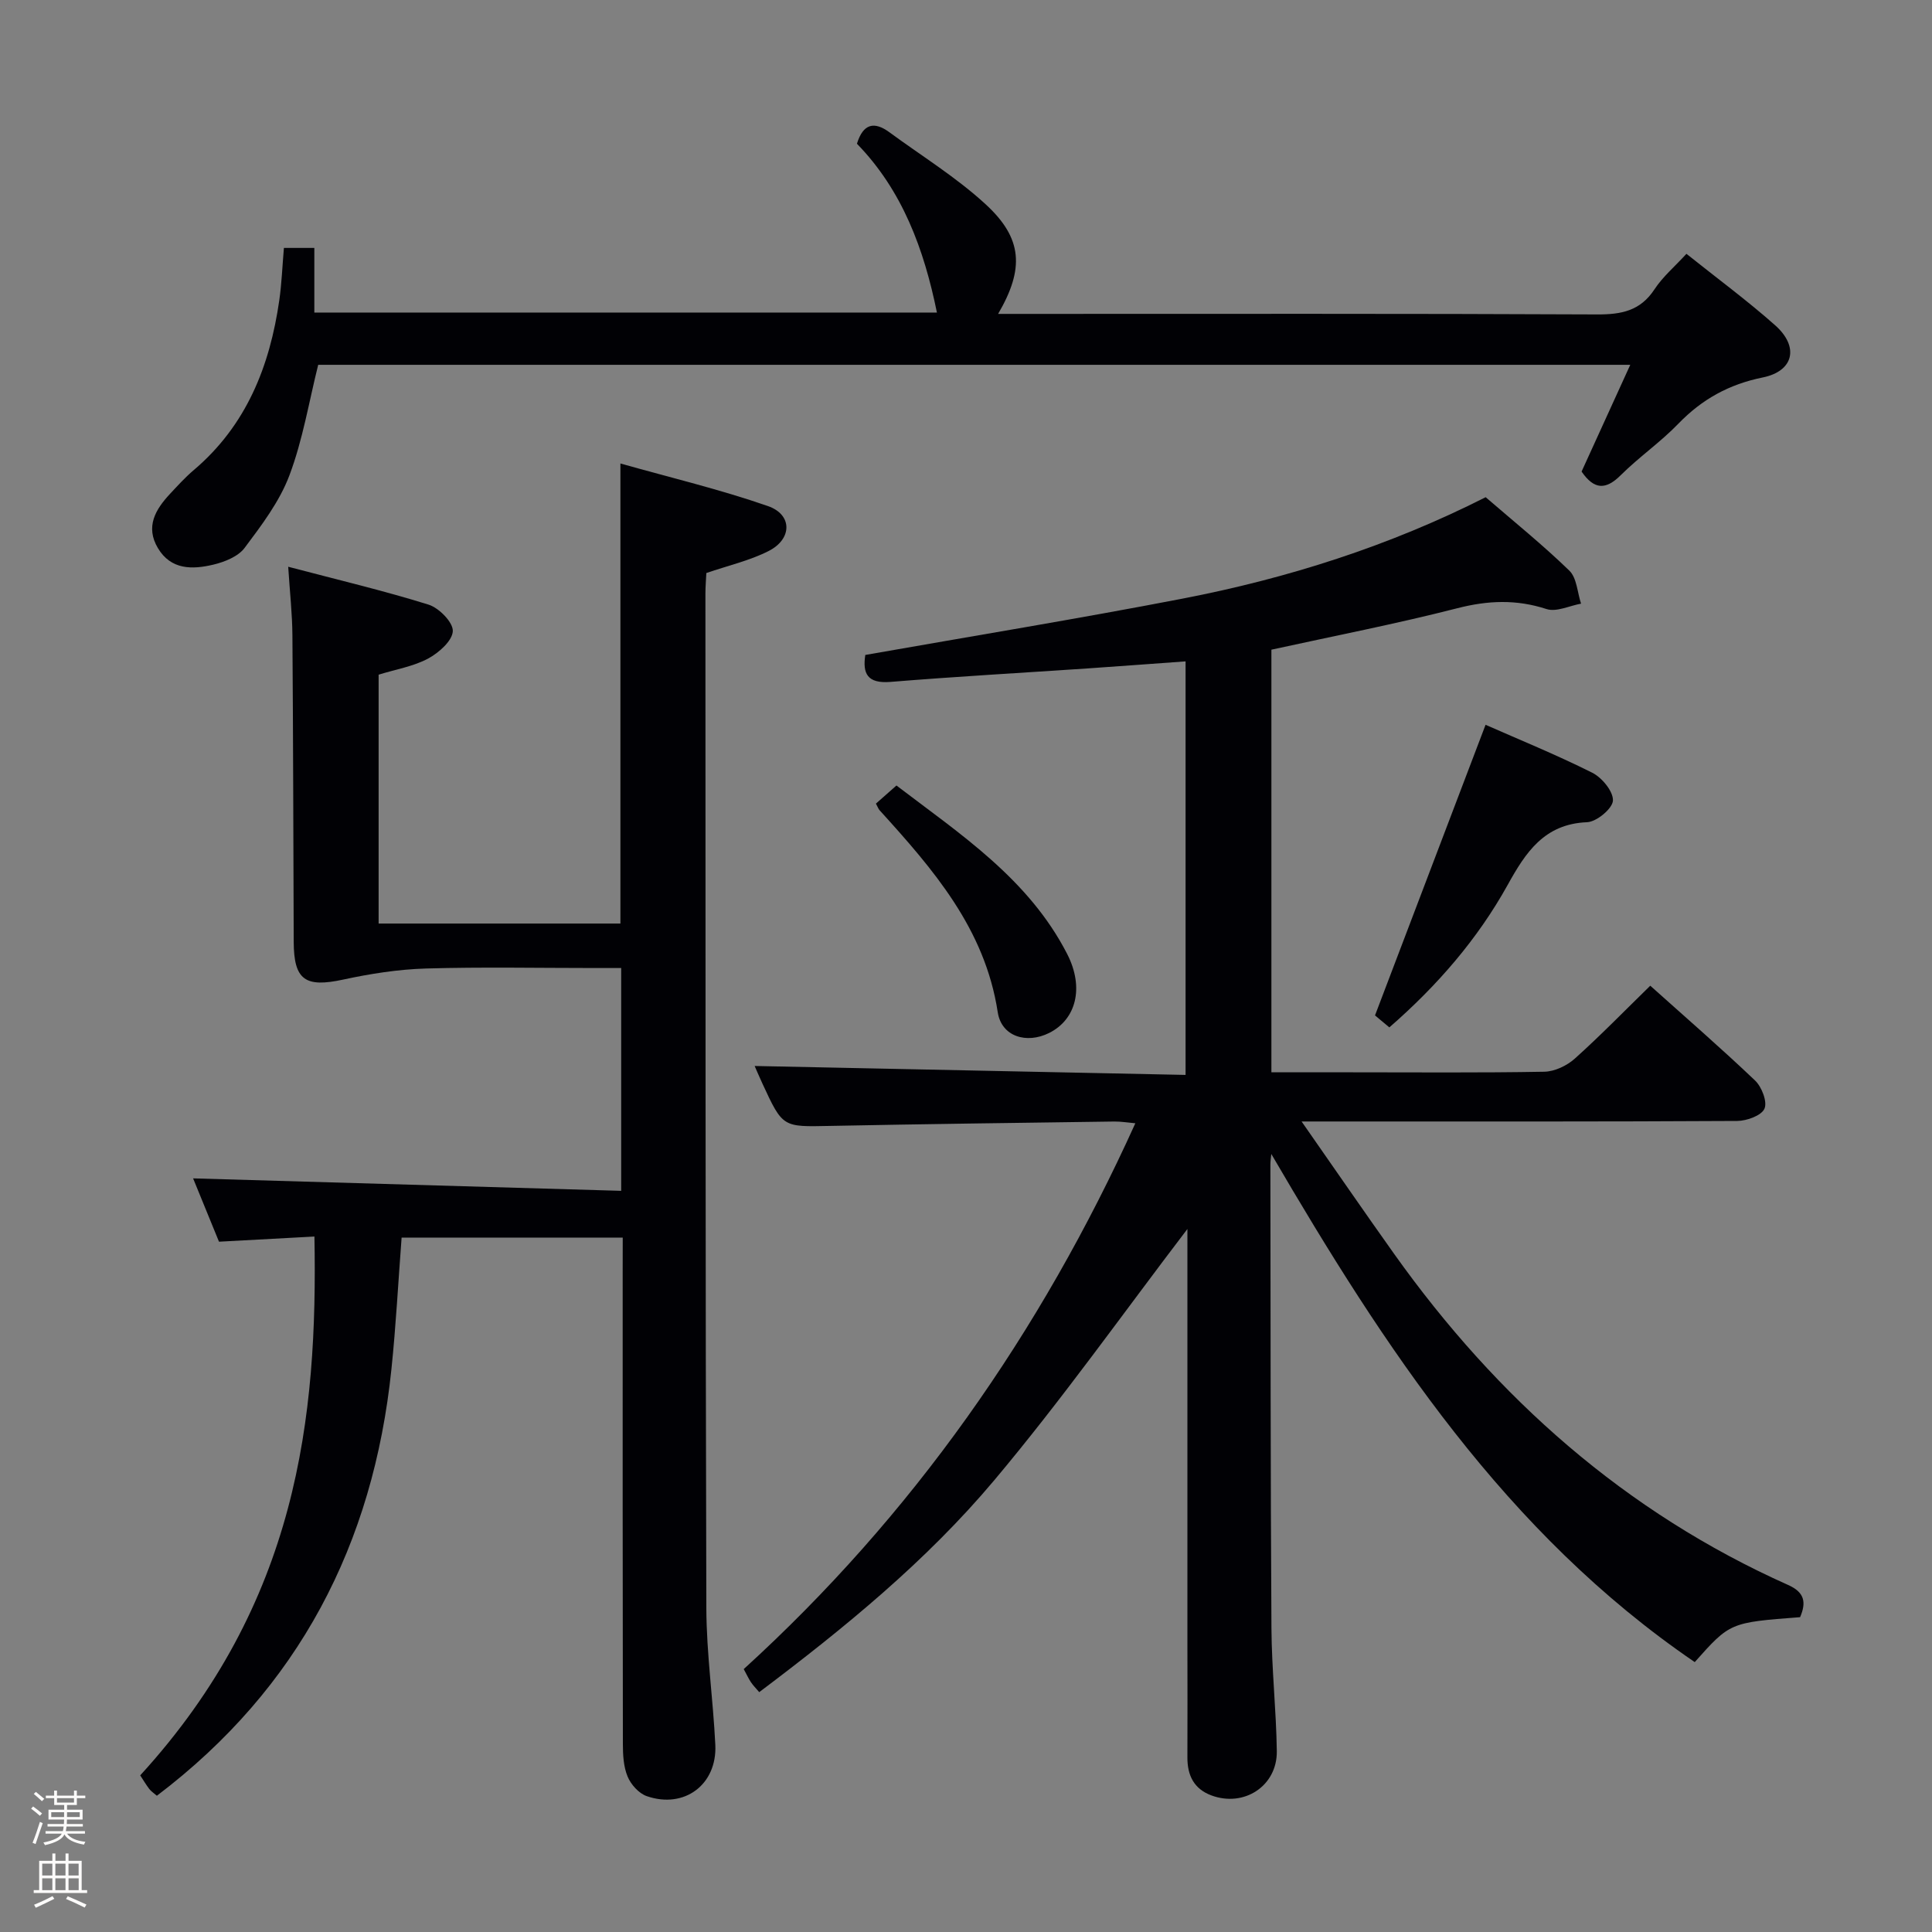 <svg enable-background="new 0 0 400 400" viewBox="0 0 400 400" xmlns="http://www.w3.org/2000/svg"><rect x="0" y="0" width="400" height="400" fill="#808080" stroke="none"/><path d="m6.44 374.46.42-.45c.65.47 1.27.95 1.85 1.44l-.45.49c-.65-.56-1.25-1.06-1.82-1.48m.93 7.33-.63-.26c.55-1.36 1.05-2.8 1.52-4.33.19.1.38.19.59.27-.46 1.29-.95 2.73-1.48 4.32m-.38-10.38.44-.42c.43.34 1.01.82 1.74 1.44l-.49.49c-.53-.51-1.09-1.01-1.69-1.51m2.5.35h1.72v-1.04h.59v1.04h3.52v-1.04h.59v1.04h1.75v.53h-1.75v1.42h-2.03v.97h3.22v2.03h-3.24c0 .35-.01.66-.03.93h3.32v.53h-3.37c-.03.27-.08.58-.15.94h3.96v.53h-3.71c.67.92 1.93 1.48 3.79 1.68-.13.24-.23.44-.29.59-2.13-.38-3.48-1.08-4.04-2.12-.43.97-1.77 1.72-4.03 2.23-.09-.19-.2-.37-.33-.55 2.1-.42 3.37-1.03 3.81-1.83h-3.36v-.53h3.58c.08-.29.13-.61.16-.94h-3.33v-.53h3.39c.02-.27.04-.58.04-.93h-3.23v-2.03h3.25v-.97h-2.07v-1.42h-1.73zm1.12 3.44v1h2.65c.01-.3.02-.44.01-.4v-.25-.35zm1.19-2h3.52v-.91h-3.52zm4.71 2h-2.63v.59c0 .15-.01.28-.01.4h2.64z" fill="#fcfbfa"/><path d="m13.56 383.74h.63v1.52h2.72v6.07h1.13v.6h-11.06v-.6h1.13v-6.07h2.73v-1.52h.63v1.52h2.1v-1.52zm-2.69 8.83.38.56c-1.24.63-2.53 1.25-3.85 1.85-.1-.21-.21-.42-.34-.63 1.36-.55 2.63-1.15 3.81-1.78m-2.13-4.27h2.1v-2.45h-2.1zm0 3.04h2.1v-2.46h-2.1zm2.72-3.04h2.1v-2.45h-2.1zm0 3.04h2.1v-2.46h-2.1zm6.07 3.6c-1.41-.71-2.7-1.3-3.86-1.78l.35-.56c1.45.62 2.75 1.19 3.88 1.72zm-1.25-9.09h-2.1v2.45h2.1zm-2.09 5.49h2.1v-2.46h-2.1z" fill="#fcfbfa"/><g fill="#010105"><path d="m372.69 334.82c-14.51 1.1-14.51 1.1-21.81 9.3-39.15-26.7-64.24-65.06-87.67-105.2-.07.74-.19 1.47-.19 2.21.05 32 .02 63.99.22 95.99.05 8.48.99 16.95 1.11 25.43.1 7.21-6.78 11.7-13.57 9.16-3.59-1.34-4.96-4.15-4.94-7.86.04-8 0-16 0-24 0-26.83 0-53.66 0-80.49 0-1.75 0-3.5 0-4.91-13.31 17.44-25.96 35.32-40 52.03s-30.98 30.56-48.65 43.86c-.7-.82-1.27-1.39-1.71-2.05-.46-.68-.8-1.43-1.5-2.72 34.87-31.75 61.42-69.59 81.08-113.01-1.62-.14-3-.38-4.37-.36-19.65.27-39.29.52-58.93.91-9.7.2-9.7.34-13.9-8.75-.69-1.49-1.33-3-1.62-3.66 29.49.61 59.15 1.23 89.22 1.85 0-28.84 0-56.89 0-85.62-6.84.49-13.57 1-20.29 1.46-13.6.92-27.21 1.68-40.79 2.79-4.84.39-5.81-1.75-5.23-5.58 22.02-3.88 43.91-7.46 65.68-11.66 21.75-4.2 42.77-10.88 62.76-21 5.88 5.08 11.85 9.89 17.33 15.21 1.55 1.51 1.65 4.51 2.42 6.83-2.4.43-5.09 1.78-7.14 1.12-6.26-2.04-12.14-1.8-18.49-.17-12.66 3.24-25.52 5.74-38.48 8.58v87.5h16.49c13.33 0 26.67.12 40-.12 2.15-.04 4.68-1.24 6.32-2.71 5.32-4.77 10.31-9.91 15.63-15.1 7.19 6.45 14.6 12.87 21.69 19.62 1.39 1.32 2.59 4.42 1.95 5.85s-3.67 2.52-5.65 2.53c-27.83.16-55.66.11-83.49.11-1.77 0-3.54 0-6.69 0 6.86 9.83 12.94 18.67 19.16 27.41 21.27 29.89 47.86 53.49 81.57 68.55 3.47 1.54 3.77 3.65 2.48 6.67z"/><path d="m128.93 256.23c-15.66 0-30.47 0-45.78 0-.7 9.16-1.17 18.23-2.11 27.25-3.75 36.2-19.16 66.03-48.56 88.31-.62-.54-1.19-.9-1.58-1.41-.69-.91-1.27-1.9-1.87-2.81 32.67-35.74 36.76-74.15 36.07-111.56-6.55.35-13.08.71-19.76 1.07-1.94-4.75-3.81-9.32-5.36-13.11 29.4.85 58.84 1.71 88.63 2.58 0-15.97 0-30.71 0-46.13-1.88 0-3.67 0-5.45 0-11.67 0-23.34-.24-35 .1-5.72.17-11.49 1.08-17.1 2.29-7.85 1.7-10.22.12-10.25-7.8-.08-21.16-.11-42.33-.27-63.49-.03-4.43-.53-8.85-.87-14.18 10.25 2.7 19.75 4.94 29.05 7.84 2.17.68 5.1 3.66 5.03 5.48-.08 2-2.89 4.49-5.1 5.68-3.01 1.62-6.58 2.21-10.26 3.34v51.53h50.06c0-31.53 0-62.77 0-95.25 10.37 2.93 20.64 5.37 30.55 8.82 5.09 1.77 5.04 6.82.14 9.3-3.94 2-8.39 3.01-12.9 4.56-.06 1.32-.19 2.79-.19 4.27.03 70-.01 140 .19 210 .03 9.45 1.4 18.89 1.86 28.35.39 8.22-6.42 13.31-14.2 10.61-1.63-.56-3.28-2.4-3.96-4.05-.86-2.06-.98-4.53-.98-6.82-.06-32.83-.04-65.67-.04-98.5.01-1.96.01-3.92.01-6.27z"/><path d="m193.98 64.71c-2.67-13.1-7.14-25.28-16.56-34.95 1.29-4.19 3.58-4.68 6.73-2.37 6.68 4.91 13.83 9.31 19.9 14.89 7.7 7.07 8.05 13.36 2.6 22.71h5.54c39.5 0 78.99-.08 118.49.11 5.03.02 8.94-.74 11.87-5.21 1.7-2.59 4.17-4.68 6.61-7.34 6.28 5.02 12.55 9.64 18.36 14.79 5.04 4.47 3.85 9.51-2.57 10.81-6.95 1.41-12.57 4.5-17.47 9.58-3.69 3.82-8.14 6.89-11.91 10.64-3.12 3.11-5.52 3.04-8.12-.74 3.21-7.04 6.49-14.23 10.08-22.1-91.1 0-181.43 0-271.65 0-1.91 7.63-3.19 15.54-5.96 22.89-2.04 5.42-5.75 10.31-9.28 15.02-1.34 1.79-4.13 2.9-6.46 3.46-4.32 1.03-8.8 1.13-11.5-3.44-2.6-4.39-.52-7.95 2.49-11.18 1.59-1.7 3.17-3.45 4.94-4.95 10.89-9.23 15.76-21.5 17.72-35.21.49-3.44.62-6.94.95-10.79h6.3v13.39c43.35-.01 86.11-.01 128.9-.01z"/><path d="m287.65 212.71c-1.32-1.1-2.55-2.13-2.97-2.48 7.71-20.27 15.22-40 22.89-60.17 6.77 2.99 14.57 6.16 22.08 9.92 2.02 1.01 4.39 3.89 4.29 5.78-.09 1.65-3.38 4.39-5.35 4.47-8.87.35-12.72 6.26-16.43 12.96-6.27 11.3-14.63 20.91-24.51 29.52z"/><path d="m181.35 166.38c1.32-1.16 2.55-2.25 4.25-3.75 13.31 10.14 27.39 19.38 35.34 34.87 3.6 7.01 1.84 13.6-3.74 16.37-4.66 2.32-9.86.75-10.63-4.31-2.65-17.3-13.39-29.61-24.48-41.83-.22-.25-.33-.59-.74-1.35z"/></g></svg>